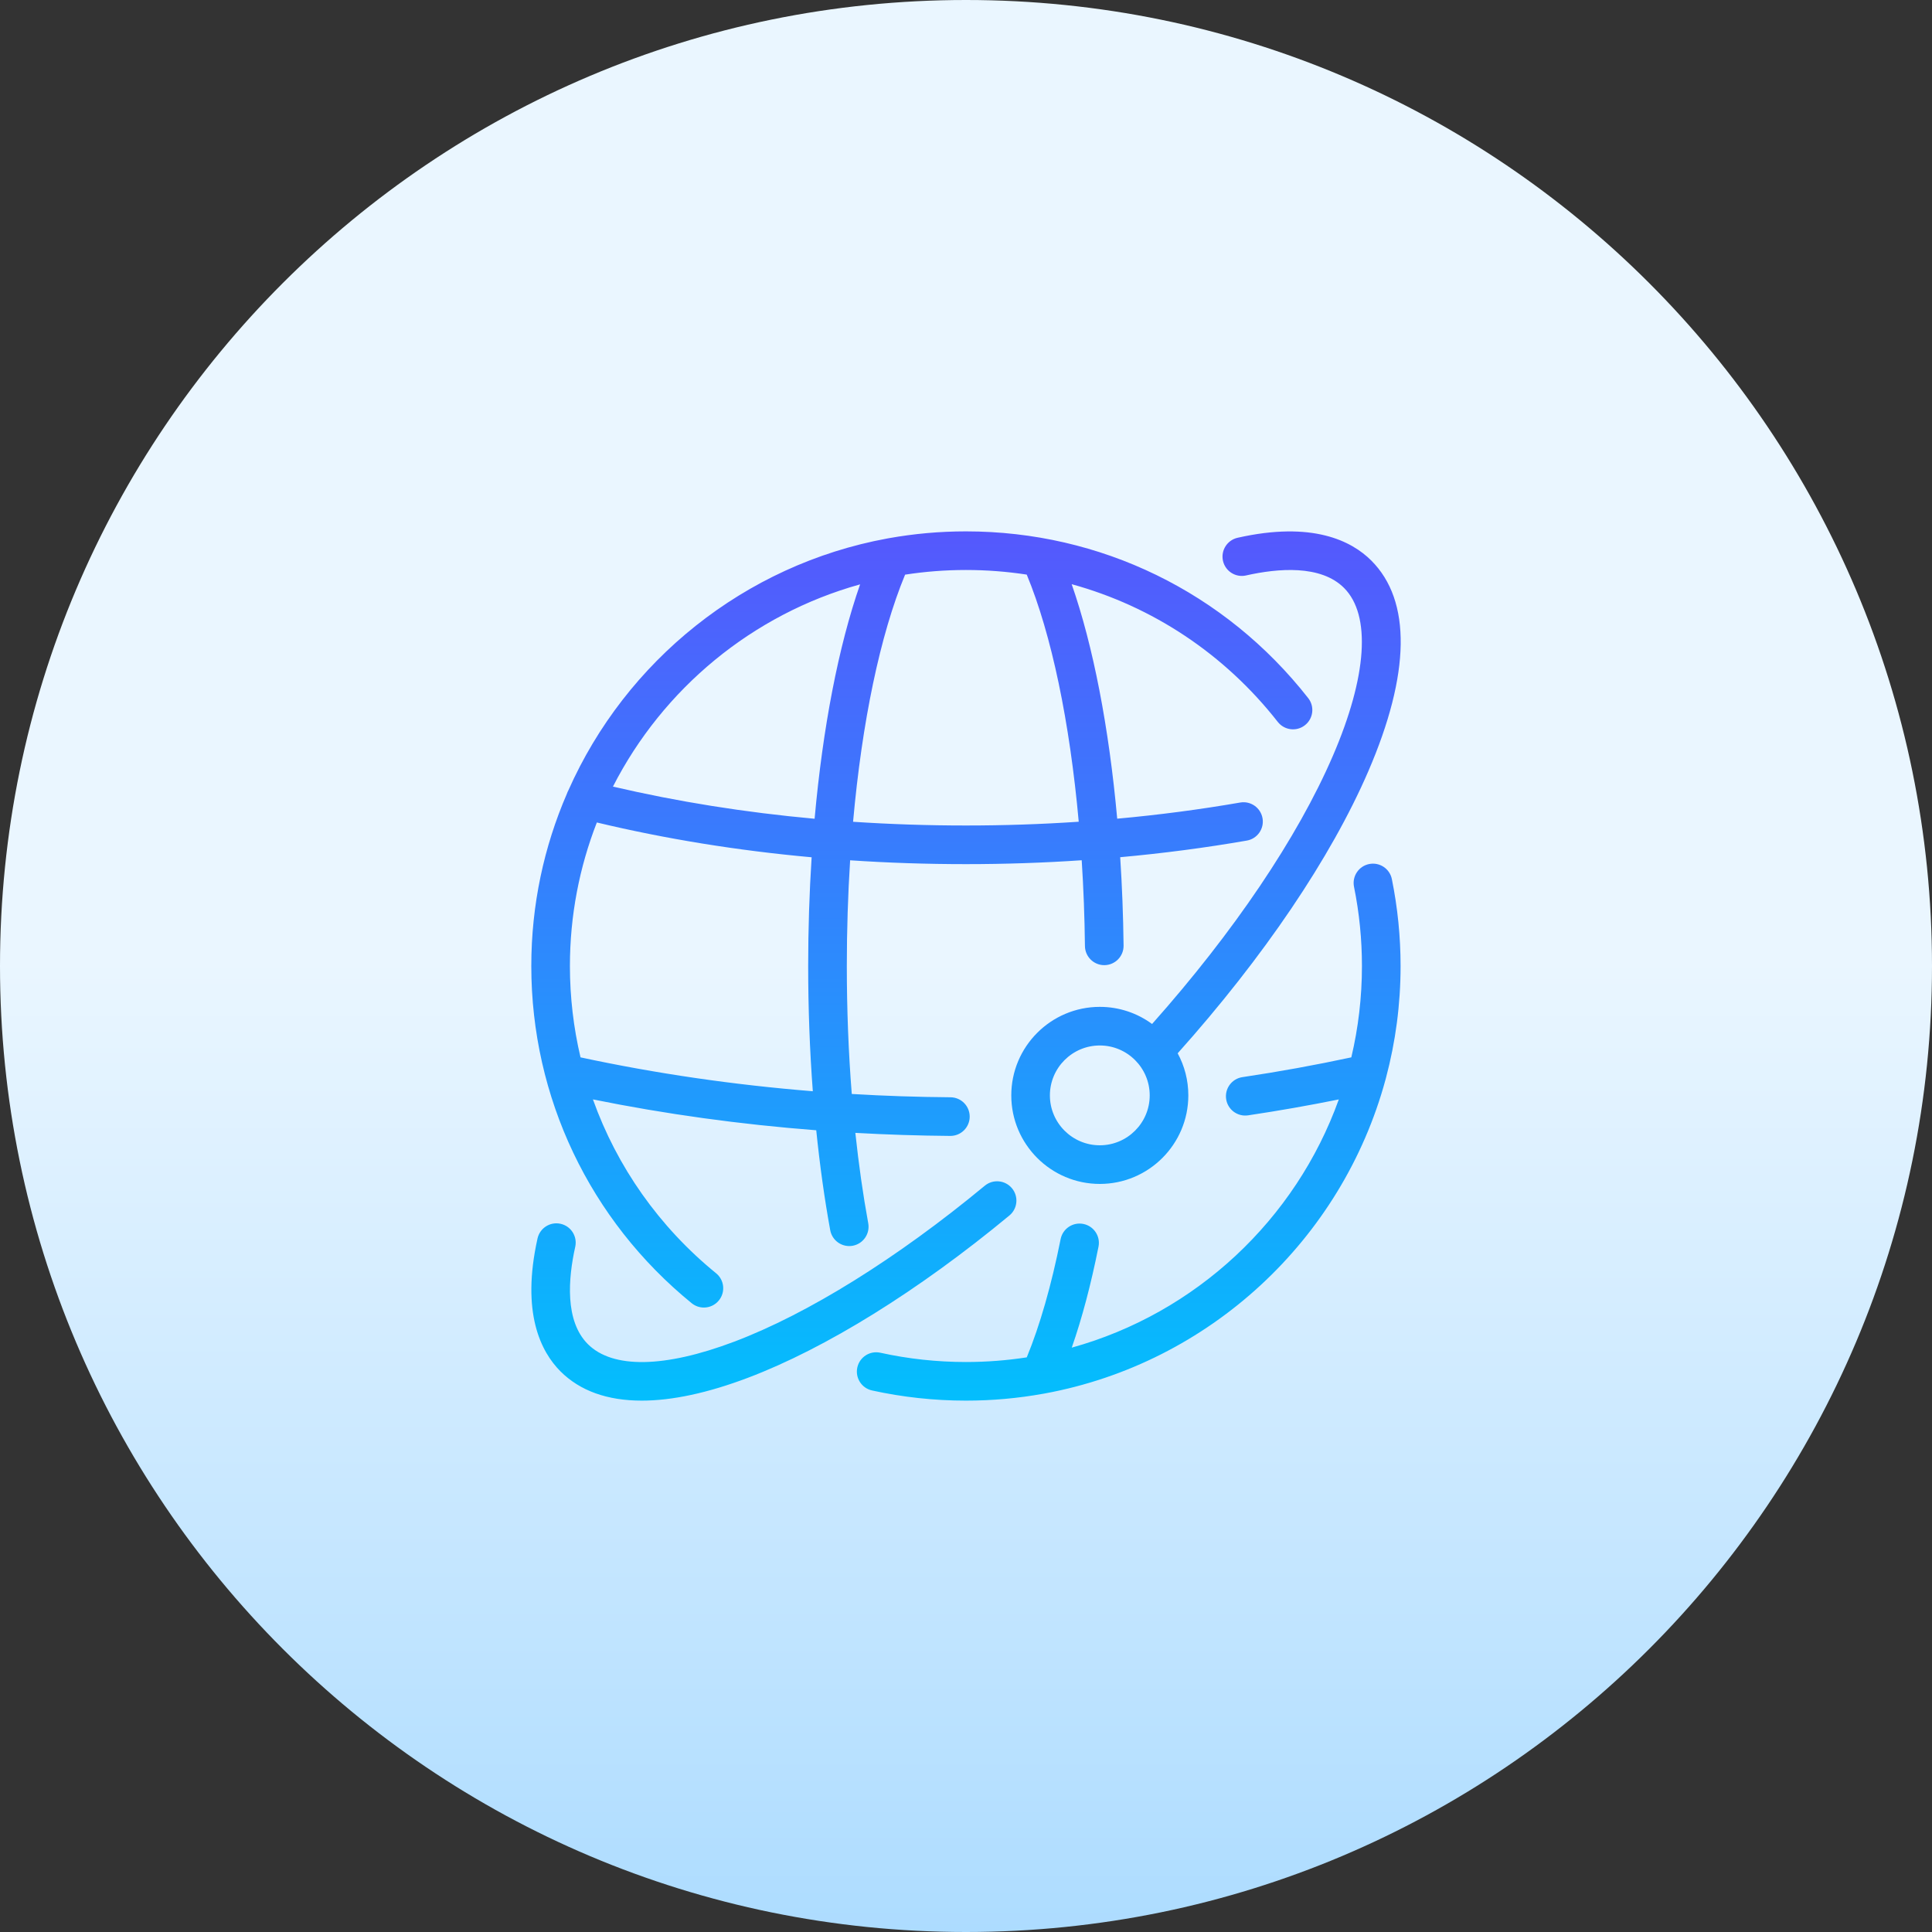 <svg width="80" height="80" viewBox="0 0 80 80" fill="none" xmlns="http://www.w3.org/2000/svg">
<rect x="0" y="0" width="80" height="80" fill="#333333" stroke="none"/>
<path d="M40 80C62.091 80 80 62.091 80 40C80 17.909 62.091 0 40 0C17.909 0 0 17.909 0 40C0 62.091 17.909 80 40 80Z" fill="url(#paint0_linear_2_10107)"/>
<g clip-path="url(#clip0_2_10107)">
<path d="M28.642 53.964C28.791 54.084 28.969 54.143 29.147 54.143C29.379 54.143 29.609 54.042 29.767 53.848C30.046 53.506 29.995 53.002 29.652 52.723C27.289 50.8 25.546 48.308 24.552 45.524C27.56 46.133 30.653 46.56 33.799 46.802C33.946 48.246 34.139 49.634 34.378 50.941C34.458 51.375 34.874 51.663 35.309 51.584C35.743 51.504 36.031 51.088 35.952 50.653C35.735 49.469 35.557 48.214 35.418 46.91C36.72 46.983 38.031 47.025 39.347 47.036C39.349 47.036 39.351 47.036 39.353 47.036C39.792 47.036 40.15 46.682 40.153 46.242C40.156 45.8 39.801 45.44 39.36 45.436C37.988 45.425 36.624 45.38 35.27 45.299C35.134 43.586 35.065 41.805 35.065 40C35.065 38.506 35.112 37.04 35.202 35.623C36.778 35.729 38.377 35.782 39.997 35.782C41.61 35.782 43.21 35.728 44.791 35.621C44.866 36.778 44.911 37.967 44.925 39.174C44.931 39.613 45.288 39.965 45.725 39.965C45.728 39.965 45.731 39.965 45.734 39.965C46.176 39.96 46.53 39.597 46.525 39.156C46.51 37.913 46.463 36.689 46.385 35.495C48.164 35.334 49.915 35.104 51.627 34.807C52.063 34.732 52.354 34.318 52.279 33.883C52.203 33.447 51.789 33.155 51.354 33.231C49.691 33.519 47.99 33.743 46.261 33.9C45.92 30.128 45.267 26.743 44.376 24.19C47.72 25.109 50.706 27.079 52.911 29.894C53.184 30.241 53.687 30.302 54.034 30.03C54.382 29.757 54.443 29.255 54.17 28.907C50.731 24.519 45.566 22.003 39.997 22.003C38.91 22.003 37.844 22.1 36.81 22.285C36.786 22.289 36.762 22.293 36.738 22.298C30.824 23.385 25.912 27.371 23.537 32.724C23.512 32.769 23.491 32.816 23.475 32.865C22.526 35.054 22 37.467 22 40C22 45.438 24.421 50.527 28.642 53.964ZM37.478 23.795C38.299 23.668 39.141 23.602 39.997 23.602C40.849 23.602 41.69 23.667 42.515 23.793C43.545 26.282 44.296 29.901 44.668 34.026C43.128 34.13 41.569 34.182 39.997 34.182C38.418 34.182 36.859 34.13 35.324 34.028C35.693 29.905 36.441 26.301 37.478 23.795ZM35.615 24.197C34.72 26.758 34.07 30.132 33.731 33.903C30.85 33.641 28.058 33.196 25.381 32.571C27.449 28.52 31.153 25.436 35.615 24.197ZM23.599 40C23.599 37.905 23.995 35.9 24.714 34.057C27.562 34.738 30.536 35.22 33.608 35.498C33.514 36.957 33.465 38.466 33.465 40C33.465 41.763 33.53 43.504 33.657 45.186C30.376 44.922 27.159 44.453 24.038 43.783C23.749 42.557 23.599 41.289 23.599 40ZM51.597 23.828C52.915 23.531 54.688 23.379 55.653 24.344C56.781 25.472 56.611 28.009 55.188 31.305C53.73 34.683 51.086 38.6 47.705 42.401C47.098 41.955 46.349 41.692 45.541 41.692C43.519 41.692 41.875 43.336 41.875 45.358C41.875 47.379 43.519 49.024 45.541 49.024C47.562 49.024 49.206 47.379 49.206 45.358C49.206 44.727 49.047 44.134 48.765 43.615C52.321 39.642 55.113 35.514 56.657 31.94C58.404 27.894 58.448 24.877 56.784 23.213C55.967 22.396 54.343 21.569 51.246 22.268C50.815 22.365 50.544 22.793 50.641 23.224C50.739 23.655 51.167 23.926 51.597 23.828ZM45.541 47.424C44.401 47.424 43.474 46.497 43.474 45.358C43.474 44.218 44.401 43.291 45.541 43.291C46.68 43.291 47.607 44.218 47.607 45.358C47.607 46.497 46.68 47.424 45.541 47.424ZM41.798 50.33C38.031 53.449 34.184 55.836 30.965 57.053C29.299 57.683 27.824 57.997 26.572 57.997C25.152 57.997 24.017 57.593 23.21 56.787C22.397 55.974 21.572 54.358 22.258 51.281C22.354 50.85 22.782 50.578 23.213 50.675C23.644 50.77 23.915 51.198 23.819 51.629C23.528 52.936 23.382 54.696 24.341 55.656C25.367 56.681 27.518 56.646 30.399 55.557C33.457 54.401 37.143 52.107 40.778 49.098C41.118 48.816 41.622 48.864 41.904 49.204C42.185 49.544 42.138 50.048 41.798 50.33ZM57.634 36.402C57.873 37.58 57.995 38.791 57.995 40C57.995 41.598 57.785 43.149 57.392 44.626C57.386 44.652 57.379 44.679 57.371 44.705C55.575 51.329 50.082 56.448 43.255 57.702C43.232 57.707 43.209 57.711 43.186 57.714C42.151 57.9 41.085 57.997 39.997 57.997C38.687 57.997 37.379 57.855 36.109 57.576C35.678 57.481 35.405 57.054 35.5 56.623C35.595 56.191 36.022 55.919 36.453 56.014C37.61 56.269 38.803 56.398 39.997 56.398C40.854 56.398 41.695 56.332 42.516 56.205C43.057 54.894 43.539 53.212 43.918 51.309C44.004 50.876 44.425 50.594 44.859 50.681C45.292 50.767 45.573 51.188 45.487 51.621C45.173 53.194 44.802 54.594 44.379 55.803C49.518 54.377 53.65 50.505 55.437 45.525C54.199 45.775 52.94 45.996 51.681 46.184C51.244 46.249 50.837 45.948 50.772 45.511C50.707 45.074 51.008 44.667 51.445 44.602C52.962 44.376 54.476 44.101 55.955 43.783C56.243 42.568 56.395 41.302 56.395 40C56.395 38.897 56.285 37.794 56.067 36.721C55.979 36.288 56.259 35.866 56.692 35.778C57.124 35.69 57.547 35.969 57.634 36.402Z" fill="url(#paint1_linear_2_10107)"/>
</g>
<defs>
<linearGradient id="paint0_linear_2_10107" x1="40" y1="80" x2="40" y2="0" gradientUnits="userSpaceOnUse">
<stop stop-color="#ADDCFF"/>
<stop offset="0.503" stop-color="#EAF6FF"/>
<stop offset="1" stop-color="#EAF6FF"/>
</linearGradient>
<linearGradient id="paint1_linear_2_10107" x1="40" y1="57.997" x2="40" y2="22.003" gradientUnits="userSpaceOnUse">
<stop stop-color="#03BEFD"/>
<stop offset="1" stop-color="#5558FD"/>
</linearGradient>
<clipPath id="clip0_2_10107">
<rect width="36" height="36" fill="white" transform="translate(22 22)"/>
</clipPath>
</defs>
</svg>
